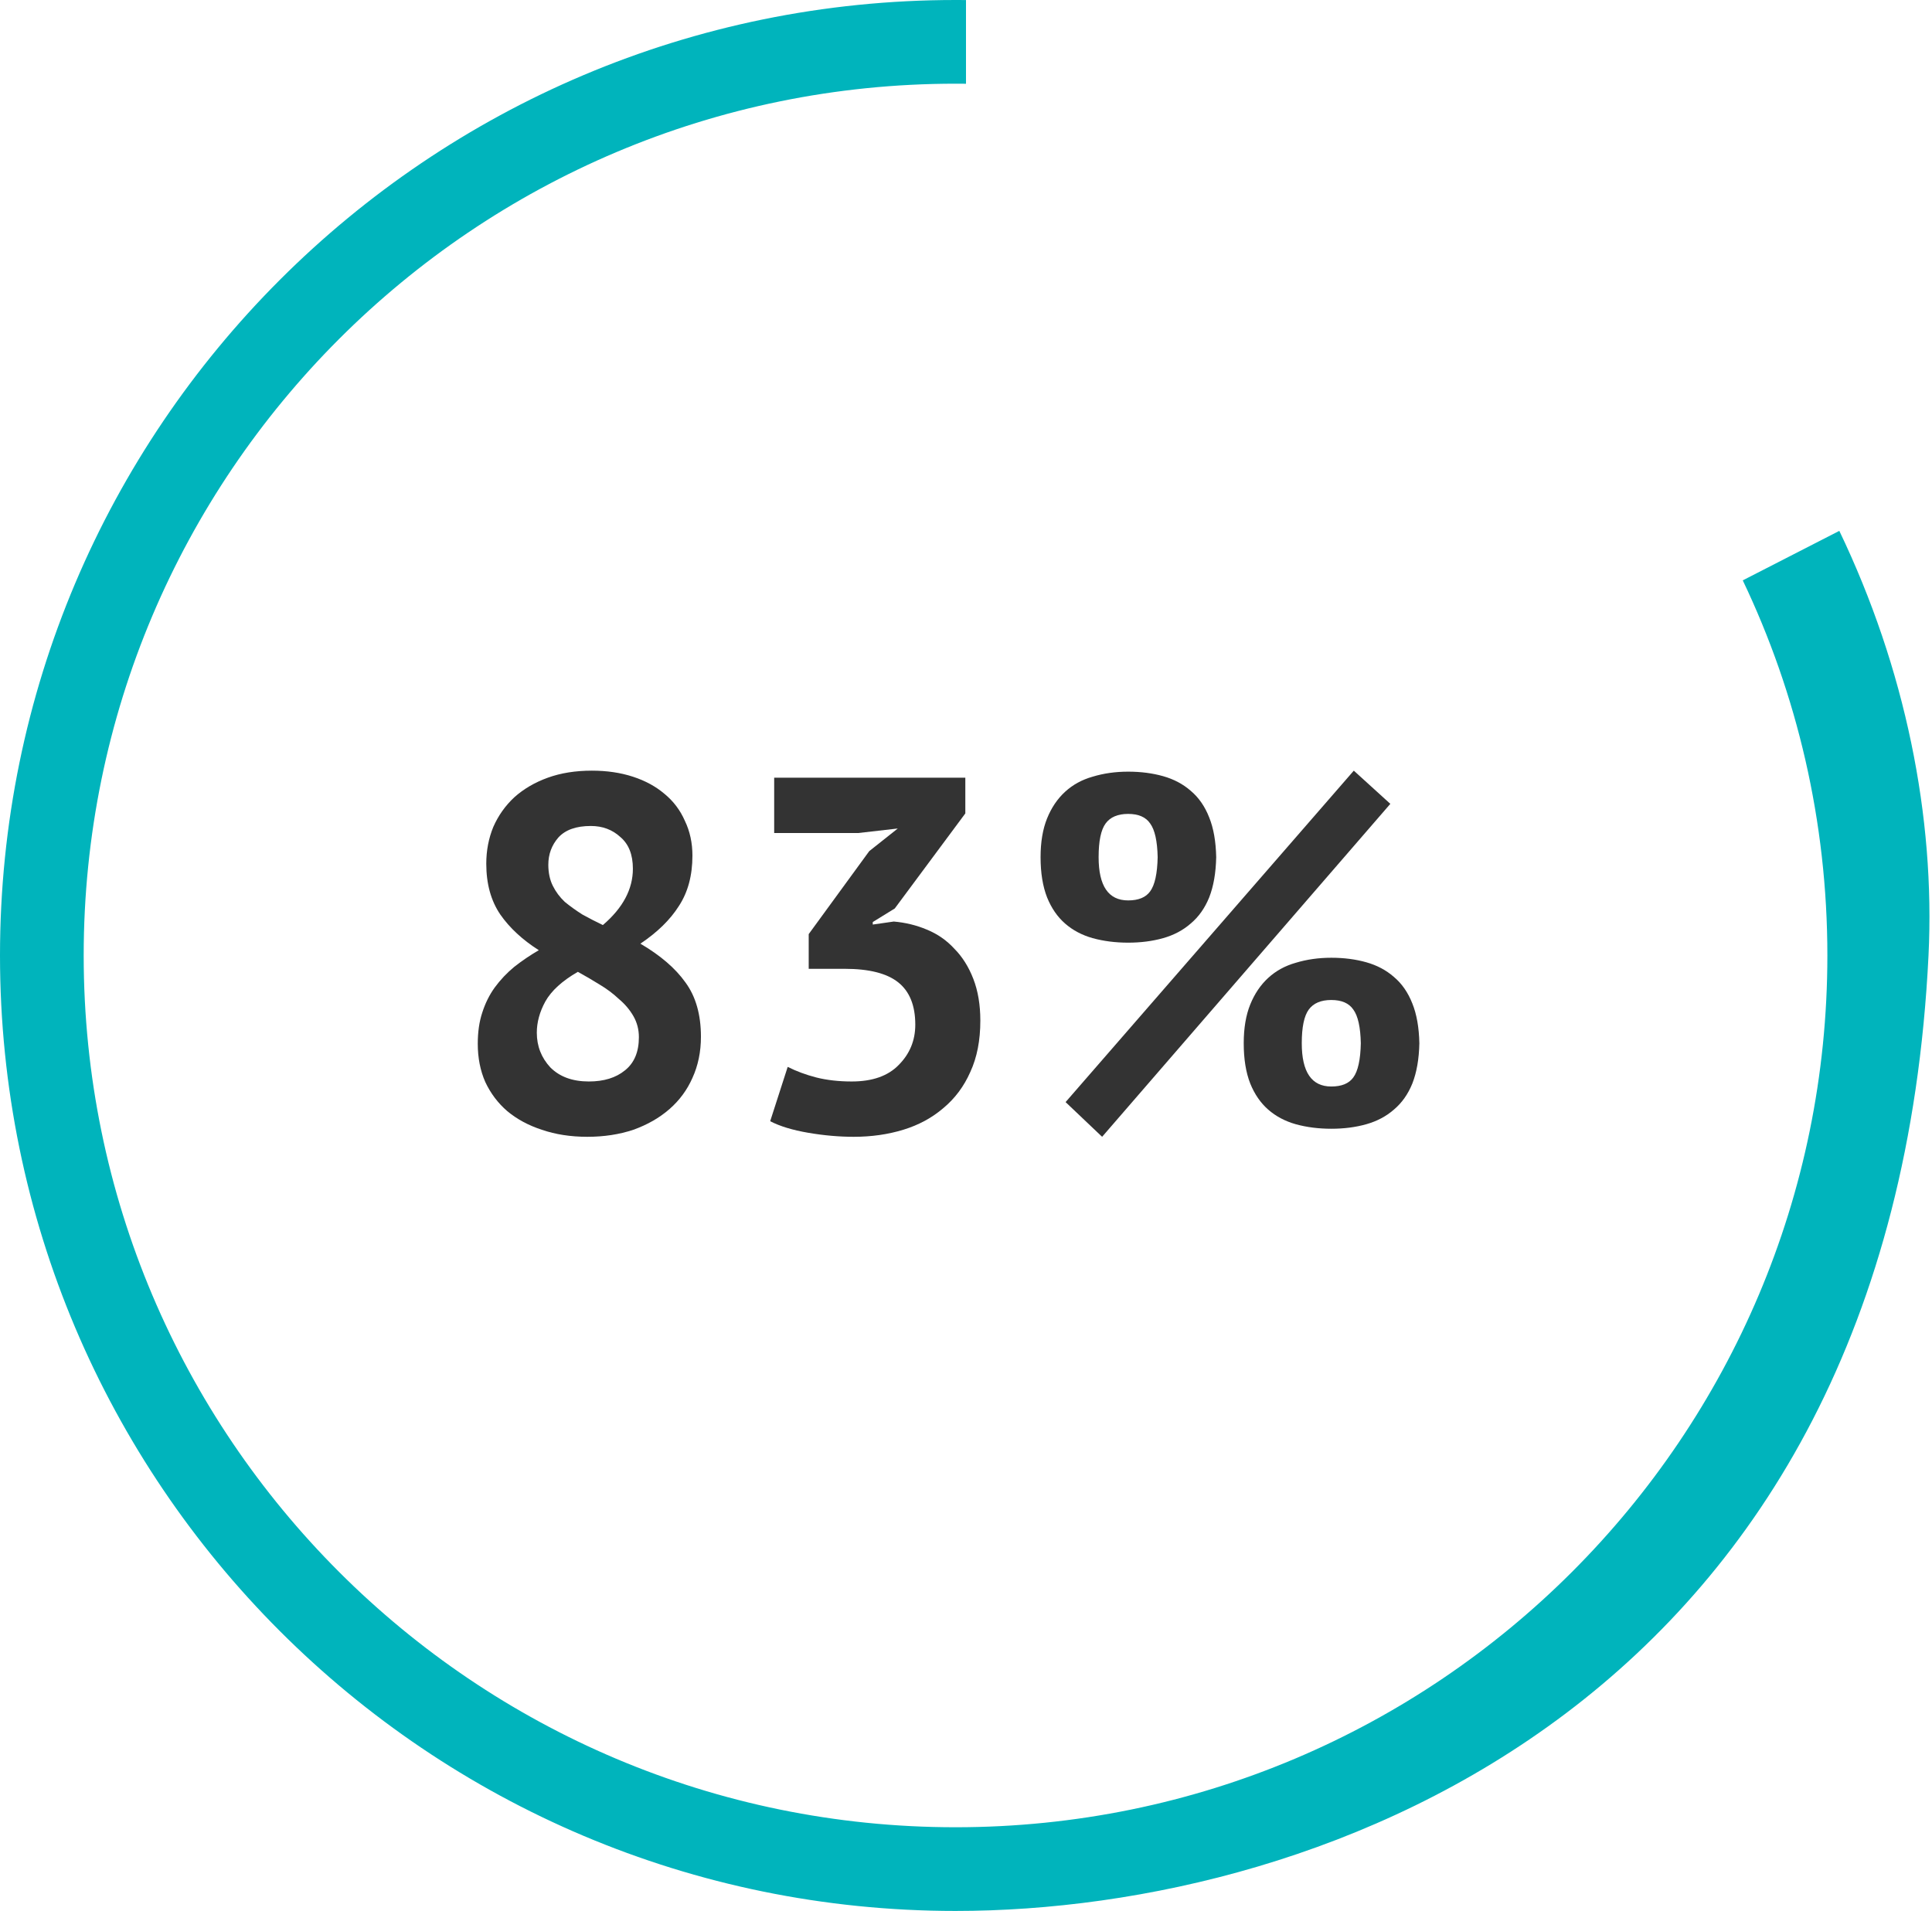 <svg width="554" height="548" viewBox="0 0 554 548" fill="none" xmlns="http://www.w3.org/2000/svg">
<path fill-rule="evenodd" clip-rule="evenodd" d="M274 0C275.002 0 276.001 0.004 276.998 0.013V24.018C275.999 24.006 274.999 24 273.998 24C135.926 24 23.998 135.929 23.998 274C23.998 412.071 135.926 524 273.998 524C412.069 524 523.998 412.071 523.998 274C523.998 235.489 515.29 199.012 499.736 166.43L527.425 152.235C546.325 191.66 554.952 234.217 553 274C542.5 488 379.5 548 274 548C122.674 548 0 425.326 0 274C0 122.674 122.674 0 274 0Z" fill="#00B4BC"/>
<path d="M137 299.317C137 295.952 137.43 292.971 138.291 290.375C139.152 287.683 140.348 285.279 141.878 283.163C143.505 280.952 145.37 278.981 147.474 277.25C149.674 275.519 152.018 273.933 154.505 272.49C149.818 269.51 146.135 266.096 143.457 262.25C140.778 258.308 139.439 253.452 139.439 247.683C139.439 243.933 140.109 240.423 141.448 237.154C142.883 233.885 144.892 231.048 147.474 228.644C150.153 226.24 153.357 224.365 157.088 223.019C160.818 221.673 165.027 221 169.714 221C174.018 221 177.94 221.577 181.48 222.731C185.019 223.885 188.032 225.519 190.519 227.635C193.102 229.75 195.062 232.346 196.402 235.423C197.836 238.404 198.554 241.721 198.554 245.375C198.554 251.048 197.263 255.856 194.68 259.798C192.193 263.74 188.51 267.346 183.632 270.615C189.371 273.981 193.675 277.683 196.545 281.721C199.51 285.76 200.993 290.952 200.993 297.298C200.993 301.625 200.18 305.567 198.554 309.125C197.023 312.587 194.823 315.567 191.954 318.067C189.084 320.567 185.64 322.538 181.623 323.981C177.605 325.327 173.205 326 168.423 326C163.64 326 159.288 325.327 155.366 323.981C151.54 322.731 148.239 320.952 145.465 318.644C142.787 316.337 140.683 313.548 139.152 310.279C137.717 307.01 137 303.356 137 299.317ZM183.201 297.442C183.201 295.231 182.675 293.212 181.623 291.385C180.571 289.558 179.184 287.923 177.462 286.481C175.836 284.942 173.971 283.548 171.866 282.298C169.857 281.048 167.801 279.846 165.696 278.692C161.201 281.288 158.092 284.125 156.37 287.202C154.744 290.183 153.931 293.163 153.931 296.144C153.931 299.99 155.222 303.308 157.805 306.096C160.483 308.788 164.166 310.135 168.853 310.135C173.158 310.135 176.601 309.077 179.184 306.962C181.862 304.846 183.201 301.673 183.201 297.442ZM157.231 247.971C157.231 250.279 157.661 252.298 158.522 254.029C159.383 255.76 160.531 257.298 161.966 258.644C163.496 259.894 165.17 261.096 166.988 262.25C168.901 263.308 170.862 264.317 172.871 265.279C178.61 260.375 181.48 254.99 181.48 249.125C181.48 245.087 180.284 242.058 177.892 240.038C175.597 237.923 172.775 236.865 169.427 236.865C165.218 236.865 162.109 237.971 160.101 240.183C158.188 242.394 157.231 244.99 157.231 247.971Z" fill="#333333"/>
<path d="M244.236 310.135C250.167 310.135 254.663 308.548 257.724 305.375C260.88 302.202 262.458 298.356 262.458 293.837C262.458 288.356 260.832 284.317 257.58 281.721C254.328 279.125 249.21 277.827 242.227 277.827H231.897V267.875L249.258 244.077L257.437 237.587L246.101 238.885H221.996V223.019H276.807V233.26L256.576 260.519L250.262 264.413V265.135L256.289 264.269C259.637 264.558 262.793 265.327 265.759 266.577C268.819 267.827 271.45 269.654 273.65 272.058C275.946 274.365 277.763 277.25 279.102 280.712C280.442 284.173 281.111 288.163 281.111 292.683C281.111 298.356 280.155 303.26 278.241 307.394C276.424 311.529 273.841 314.99 270.493 317.779C267.241 320.567 263.415 322.635 259.015 323.981C254.615 325.327 249.88 326 244.81 326C240.601 326 236.249 325.615 231.753 324.846C227.257 324.077 223.623 322.971 220.849 321.529L225.87 305.952C228.357 307.202 231.084 308.212 234.049 308.981C237.11 309.75 240.506 310.135 244.236 310.135Z" fill="#333333"/>
<path d="M298.384 245.808C298.384 241.481 299.006 237.779 300.249 234.702C301.493 231.625 303.214 229.077 305.415 227.058C307.615 225.038 310.245 223.596 313.306 222.731C316.463 221.769 319.858 221.288 323.493 221.288C327.128 221.288 330.476 221.721 333.537 222.587C336.598 223.452 339.229 224.846 341.429 226.769C343.724 228.692 345.494 231.24 346.737 234.413C347.981 237.49 348.651 241.288 348.746 245.808C348.651 250.327 347.981 254.173 346.737 257.346C345.494 260.423 343.724 262.923 341.429 264.846C339.229 266.769 336.598 268.163 333.537 269.029C330.476 269.894 327.128 270.327 323.493 270.327C319.858 270.327 316.463 269.894 313.306 269.029C310.245 268.163 307.615 266.769 305.415 264.846C303.214 262.923 301.493 260.423 300.249 257.346C299.006 254.173 298.384 250.327 298.384 245.808ZM315.028 245.808C315.028 254.077 317.85 258.212 323.493 258.212C326.459 258.212 328.563 257.346 329.807 255.615C331.146 253.788 331.863 250.519 331.959 245.808C331.863 241.192 331.146 237.971 329.807 236.144C328.563 234.317 326.459 233.404 323.493 233.404C320.528 233.404 318.376 234.317 317.037 236.144C315.697 237.971 315.028 241.192 315.028 245.808ZM356.638 299.173C356.638 294.846 357.259 291.144 358.503 288.067C359.746 284.99 361.468 282.442 363.668 280.423C365.868 278.404 368.499 276.962 371.56 276.096C374.716 275.135 378.112 274.654 381.747 274.654C385.382 274.654 388.73 275.087 391.791 275.952C394.852 276.817 397.482 278.212 399.682 280.135C401.978 282.058 403.748 284.606 404.991 287.779C406.235 290.856 406.904 294.654 407 299.173C406.904 303.692 406.235 307.538 404.991 310.712C403.748 313.788 401.978 316.288 399.682 318.212C397.482 320.135 394.852 321.529 391.791 322.394C388.73 323.26 385.382 323.692 381.747 323.692C378.112 323.692 374.716 323.26 371.56 322.394C368.499 321.529 365.868 320.135 363.668 318.212C361.468 316.288 359.746 313.788 358.503 310.712C357.259 307.538 356.638 303.692 356.638 299.173ZM373.282 299.173C373.282 307.442 376.103 311.577 381.747 311.577C384.712 311.577 386.817 310.712 388.06 308.981C389.4 307.154 390.117 303.885 390.213 299.173C390.117 294.558 389.4 291.337 388.06 289.51C386.817 287.683 384.712 286.769 381.747 286.769C378.782 286.769 376.63 287.683 375.29 289.51C373.951 291.337 373.282 294.558 373.282 299.173ZM388.204 221L398.678 230.519L316.032 326L305.558 316.048L388.204 221Z" fill="#333333"/>
</svg>
